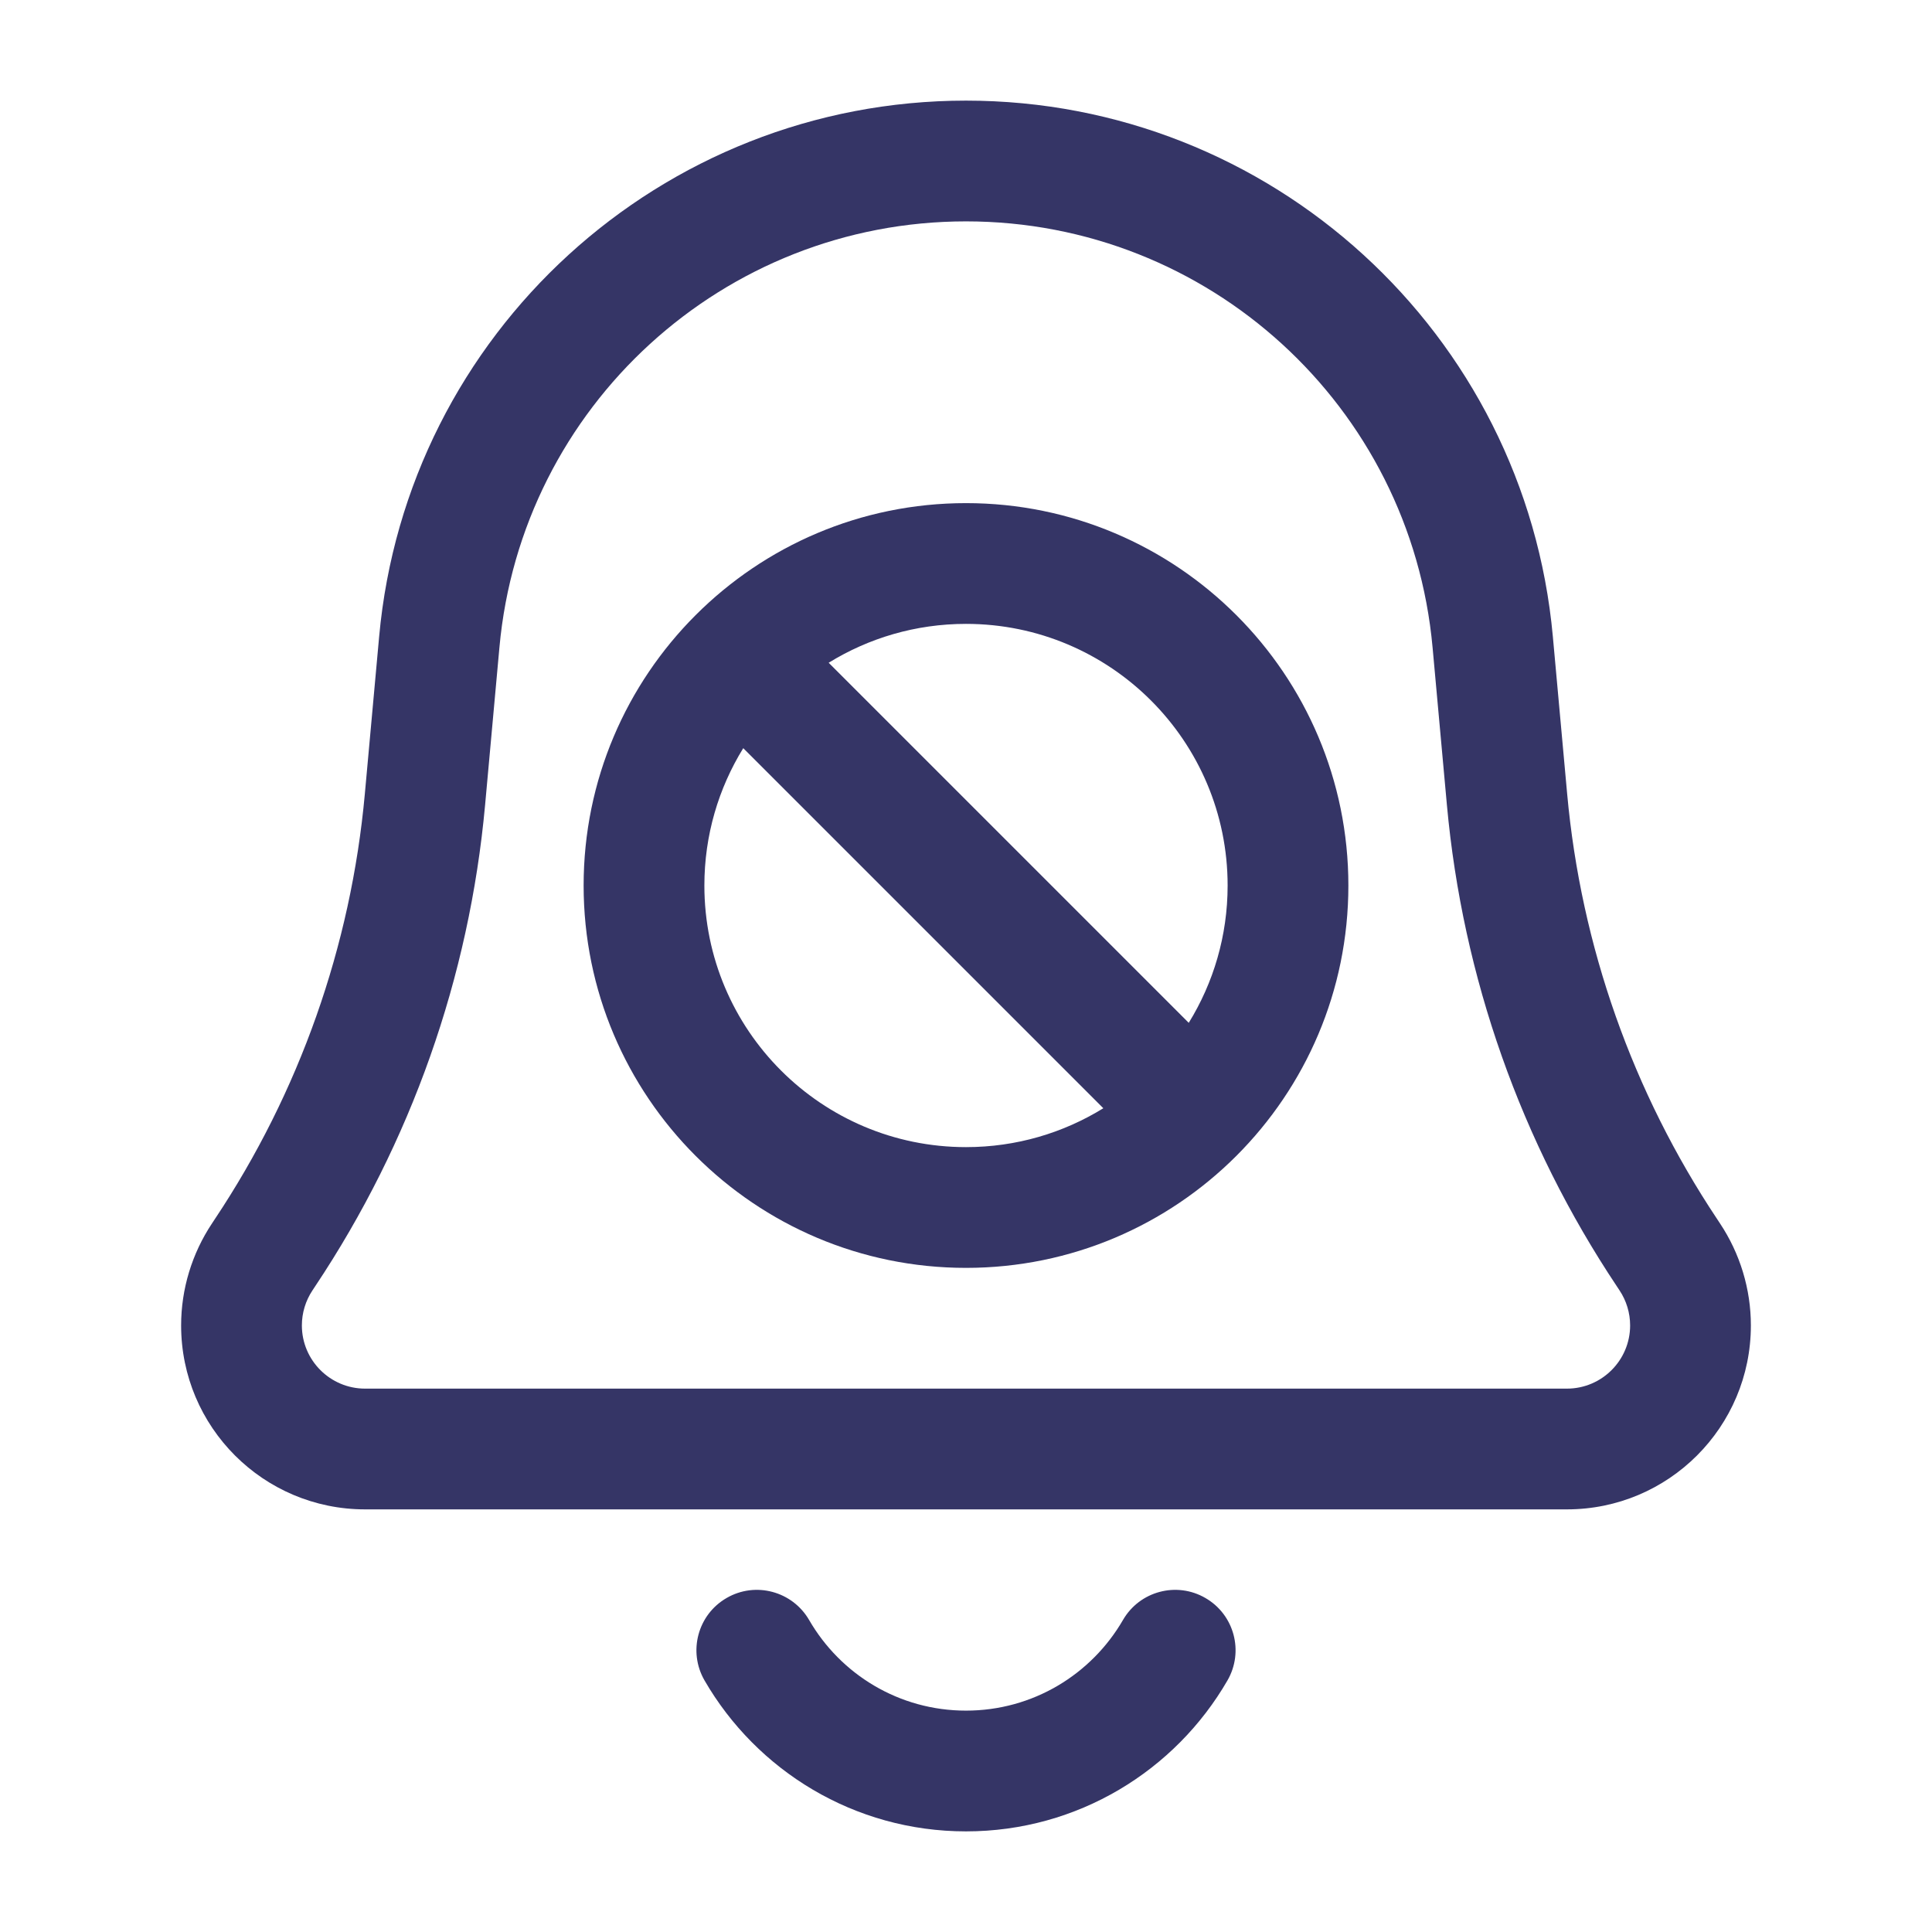 <svg width="24" height="24" viewBox="0 0 24 24" fill="none" xmlns="http://www.w3.org/2000/svg">
<path fill-rule="evenodd" clip-rule="evenodd" d="M16.75 11C16.75 8.377 14.623 6.25 12 6.25C9.377 6.25 7.25 8.377 7.25 11C7.25 13.623 9.377 15.75 12 15.75C14.623 15.75 16.75 13.623 16.75 11ZM12 7.75C13.795 7.75 15.25 9.205 15.25 11C15.25 11.626 15.073 12.21 14.767 12.706L10.294 8.233C10.79 7.927 11.374 7.75 12 7.75ZM13.706 13.767L9.233 9.294C8.927 9.79 8.75 10.374 8.75 11C8.75 12.795 10.205 14.25 12 14.25C12.626 14.25 13.21 14.073 13.706 13.767Z" fill="#353566"/>
<path fill-rule="evenodd" clip-rule="evenodd" d="M12 1.25C8.214 1.25 5.053 4.137 4.71 7.907L4.532 9.864C4.36 11.753 3.719 13.569 2.667 15.147L2.634 15.197C2.384 15.573 2.25 16.014 2.25 16.465C2.25 17.727 3.273 18.75 4.535 18.75H19.465C20.727 18.75 21.75 17.727 21.75 16.465C21.75 16.014 21.616 15.573 21.366 15.197L21.333 15.147C20.281 13.569 19.64 11.753 19.468 9.864L19.29 7.907C18.947 4.137 15.786 1.25 12 1.25ZM6.204 8.043C6.476 5.045 8.99 2.75 12 2.75C15.01 2.75 17.524 5.045 17.796 8.043L17.974 10C18.169 12.138 18.894 14.193 20.085 15.979L20.118 16.029C20.204 16.158 20.25 16.31 20.25 16.465C20.25 16.898 19.898 17.25 19.465 17.25H4.535C4.102 17.25 3.75 16.898 3.75 16.465C3.75 16.31 3.796 16.158 3.882 16.029L3.915 15.979C5.106 14.193 5.831 12.138 6.026 10L6.204 8.043Z" fill="#353566"/>
<path d="M10.051 20.124C9.843 19.766 9.384 19.643 9.026 19.851C8.667 20.058 8.545 20.517 8.752 20.875C9.399 21.994 10.611 22.75 12 22.75C13.389 22.75 14.601 21.994 15.248 20.875C15.455 20.517 15.333 20.058 14.974 19.851C14.616 19.643 14.157 19.766 13.95 20.124C13.559 20.799 12.832 21.25 12 21.25C11.168 21.25 10.441 20.799 10.051 20.124Z" fill="#353566"/>
</svg>
